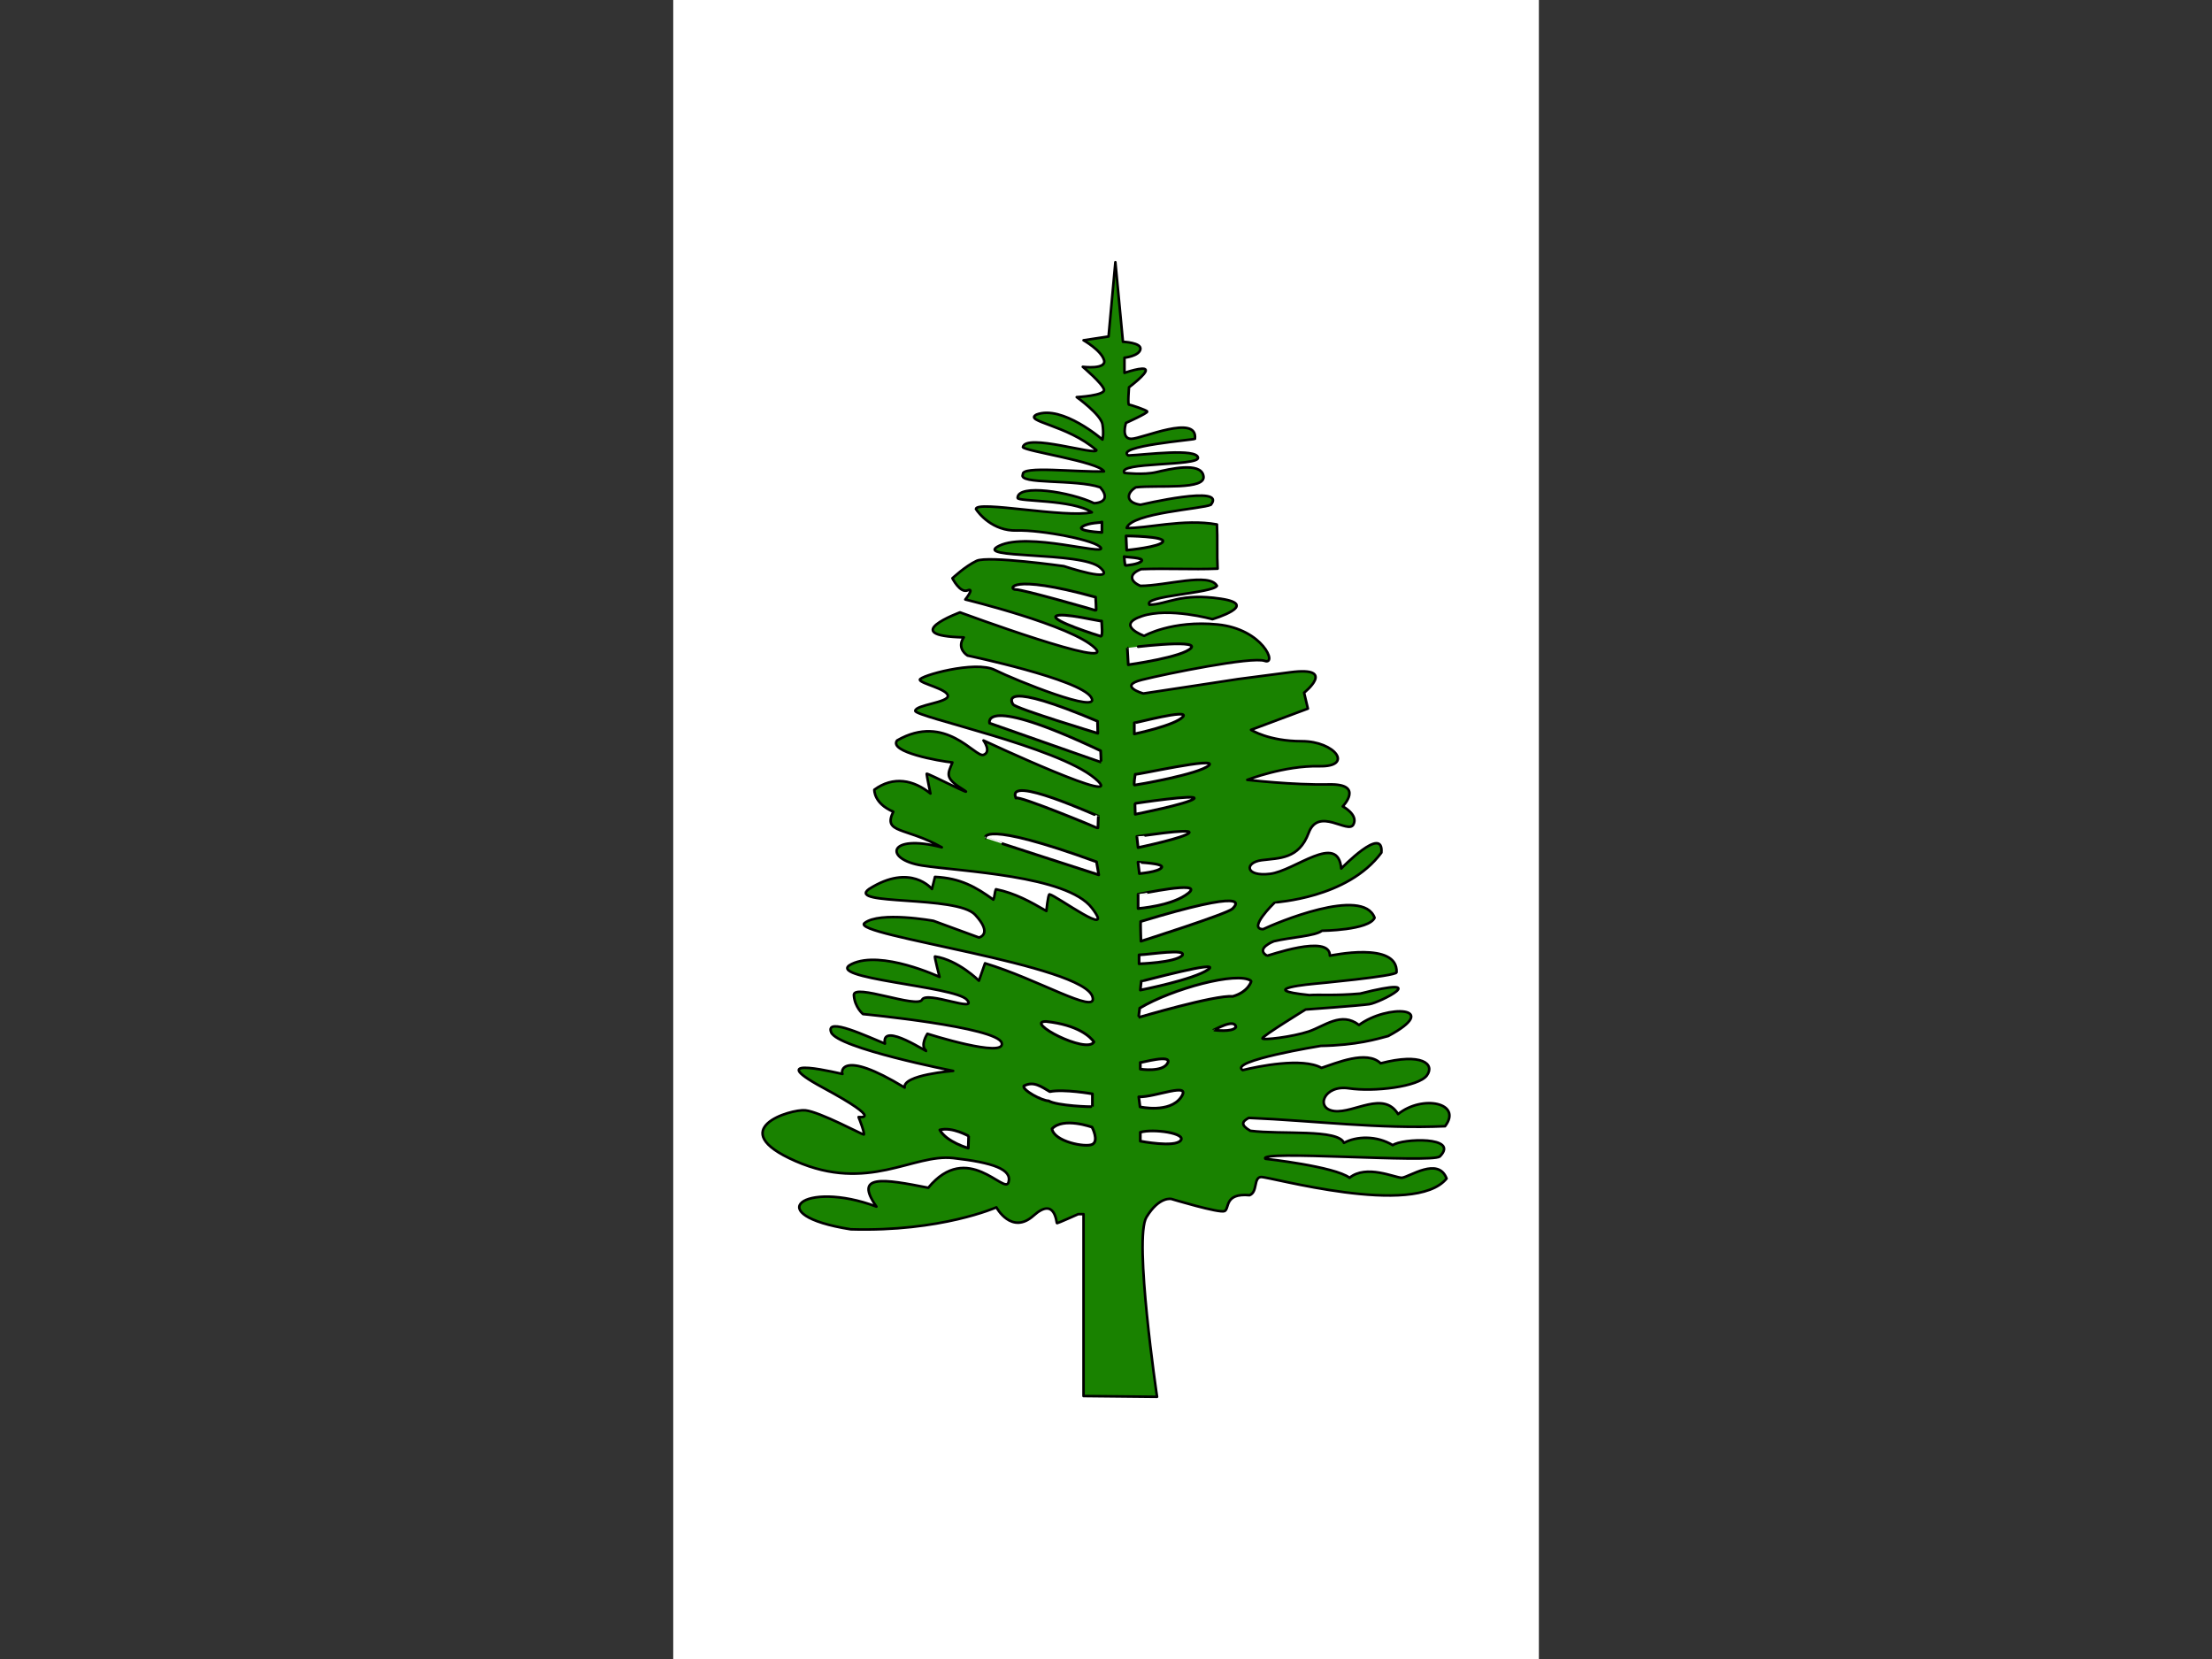 <?xml version="1.0" encoding="UTF-8" standalone="no"?>
<svg id="svg571" xmlns:rdf="http://www.w3.org/1999/02/22-rdf-syntax-ns#" xmlns="http://www.w3.org/2000/svg" height="480" width="640" version="1.1" xmlns:cc="http://creativecommons.org/ns#" xmlns:dc="http://purl.org/dc/elements/1.1/">
 <rect width="100%" height="100%" fill="#333333" stroke="none"/>
 <g id="flag" fill-rule="evenodd">
  <rect id="rect609" height="480" width="250.45" y="0" x="194.79" stroke-width="1pt" fill="#fff"/>
  <rect id="rect608" height="480" width="194.79" y="61489" x="01" stroke-width="1pt" fill="#198200"/>
  <rect id="rect610" height="480" width="194.77" y="014969" x="445.23" stroke-width="1pt" fill="#198200"/>
  <path id="path575" stroke-linejoin="round" d="m313.5 351.29v52.63c7.09 0.073 14.181 0.146 21.271 0.219 0 0-6.798-45.832-3.07-51.972 3.728-6.14 7.237-5.263 7.237-5.263s13.815 4.167 15.35 3.509c1.536-0.658-0.219-5.263 7.237-4.605 2.412-0.877 1.097-5.044 3.29-5.263 2.193-0.219 44.516 11.842 53.726 0.439-2.412-6.359-10.745-0.439-12.938-0.219-1.974 0-10.306-3.947-15.132 0-4.386-3.289-24.341-5.483-24.341-5.483-2.632-2.632 47.586 1.316 50.437-0.657 5.92-5.921-10.964-5.263-13.596-3.29-4.678-2.851-10.545-2.631-14.127-0.657-1.718-4.109-18.036-2.339-27.1-3.509-2.901-1.702-2.405-2.669-0.439-3.728 18.932 0.804 37.772 3.261 56.796 2.412 5.142-6.704-6.478-9.218-13.596-3.509-4.179-6.872-12.719-0.219-18.42-0.877-5.701-0.658-3.07-7.675 4.166-6.579 7.237 1.097 20.175-0.438 22.588-3.728 2.412-3.289-1.44-6.63-13.377-3.508-4.04-3.949-12.938 0-17.104 1.315-5.543-3.092-18.42-0.439-22.806 0.658-4.294-2.669 22.587-7.017 22.587-7.017 10.376-0.184 16.228-1.974 19.516-2.851 15.686-8.407-0.225-9.303-8.456-3.192-5.109-3.989-9.963 0.341-14.569 1.877-4.605 1.535-13.377 2.632-13.377 1.974 0-0.658 12.5-8.334 12.5-8.334s15.35-1.096 18.42-1.535c3.07-0.439 18.782-8.503-2.632-3.07-7.456 0.658-11.842 0.219-14.693 0.439-16.532-1.709 1.536-3.289 1.536-3.289s23.407-2.152 23.683-3.29c0.459-9.126-19.078-4.824-19.297-4.824 0.056-6.52-18.201 0.219-18.201 0-3.489-2.056 1.974-4.166 1.974-4.166 4.824-1.169 12.036-1.513 13.923-3.049 0 0 13.626-0.132 15.243-3.749-3.341-9.219-28.824 1.637-32.236 3.29-4.605 0 3.07-7.456 3.29-7.675 0.219-0.219 21.052-1.096 30.92-14.473 0.686-8.142-11.622 4.605-11.622 4.605-0.919-10.56-13.377 0.658-20.613 1.536-7.236 0.877-7.455-3.29-2.412-3.948 5.043-0.657 10.745-0.219 13.596-7.894 2.85-7.675 11.403 0.439 12.938-2.412 1.535-2.851-3.07-5.263-3.07-5.263s6.359-6.579-3.947-6.359c-10.307 0.219-23.684-1.315-23.684-1.315s10.746-4.167 20.833-3.948c10.088 0.219 4.605-7.236-5.044-7.236-9.648 0-14.692-3.29-14.692-3.29 5.483-2.047 10.964-4.093 16.447-6.14-0.366-1.535-0.731-3.07-1.097-4.605 0 0 9.649-7.675-3.947-5.921-13.596 1.755-15.131 1.974-15.131 1.974s-27.192 4.167-27.411 4.167c-0.219 0-7.456-2.193-0.439-3.948 7.017-1.754 31.797-6.798 35.525-5.482 3.728 1.315-0.439-9.21-13.596-10.526-13.157-1.315-21.271 3.29-21.271 3.29s-8.552-3.07-0.657-5.702c7.894-2.631 20.394 0.877 20.394 0.877s14.035-4.166 2.412-5.92c-11.622-1.755-15.288 1.571-20.613 1.754-2.126-2.654 18.245-3.288 19.516-5.483-2.149-3.949-14.765 0-22.148 0-3.14-1.332-3.343-3.492 0.219-4.824 7.529-0.292 14.598 0.15 22.128-0.142-0.219-4.02 0.021-8.775-0.199-12.795-9.55-1.745-20.755 1.259-26.116 1.005 1.434-4.386 22.067-5.512 24.362-6.706 4.775-5.968-20.175 0-20.394 0-4.351-0.643-4.07-3.391-1.315-5.044 6.359-0.731 20.616 0.925 19.537-3.386-0.826-4.04-9.889-1.877-13.617-0.999-3.728 0.877-9.21 0.219-9.21 0.219-2.387-3.214 21.49-1.907 21.271-4.386-0.312-2.847-15.132-0.877-20.175-0.658-3.941-2.719 18.931-4.513 19.298-4.824 0.826-7.29-15.35 0-18.42 0-3.07 0-1.535-4.605-1.535-4.605s6.359-2.851 6.14-3.289c-0.219-0.439-4.824-1.974-5.263-1.974-0.438 0 0-5.044 0-5.044s5.263-3.947 4.824-5.044c-0.439-1.097-6.14 0.877-6.14 0.877v-4.386s4.166-0.439 4.605-2.412c0.439-1.974-5.044-2.193-5.044-2.193-0.731-7.675-1.462-15.35-2.193-23.025-0.658 7.163-1.315 14.327-1.974 21.49-2.412 0.366-4.824 0.731-7.237 1.096 0 0 5.044 2.851 5.921 5.702 0.877 2.851-6.141 1.974-6.141 1.974s5.702 4.824 6.141 6.579c0.438 1.754-7.895 2.193-7.895 2.193s7.017 5.044 7.456 7.894c0.439 2.851 0 4.386 0 4.386s-11.622-10.087-19.079-7.237c-3.875 2.024 8.877 2.961 17.324 10.307-0.02 1.636-20.517-4.992-21.271-0.877 0.475 1.145 21.887 4.219 23.464 7.017-7.822 0.292-23.999-1.711-23.464 0.877-1.635 2.988 15.279 1.292 22.367 3.728 2.078 2.361 1.861 4.356-1.754 4.605-6.832-3.267-22.112-5.707-22.148-1.536 0.093 1.114 15.796 0.391 21.49 4.167-7.601 1.729-33.383-3.519-33.546-0.964 0.734 1.194 4.819 6.445 11.836 6.226 7.017-0.219 23.244 2.851 24.341 5.044 1.096 2.193-21.052-4.605-29.385-0.658-8.333 3.948 23.902 1.536 29.165 6.36 5.263 4.824-10.526-0.439-10.526-0.439s-21.929-3.07-25.218-1.536c-3.29 1.536-7.017 5.044-7.017 5.044s2.193 4.386 4.386 3.509c2.193-0.877-0.658 2.632-0.658 2.632s30.701 7.455 37.499 14.034c6.798 6.579-39.034-10.306-39.034-10.306s-18.42 6.798 1.096 7.237c-2.245 3.285 1.097 5.262 1.097 5.262s32.455 6.798 35.744 12.061c3.29 5.263-22.148-5.044-27.85-7.894-5.701-2.851-21.929 1.754-21.709 2.85 0.219 1.097 7.895 2.632 8.113 4.605 0.219 1.974-9.429 2.632-9.429 4.386 0 1.755 41.007 10.307 51.972 19.517 10.964 9.21-32.236-10.964-32.236-10.964s2.412 3.289 0 4.166c-2.412 0.877-10.964-12.281-24.999-4.166-2.556 3.338 12.243 5.992 16.008 6.359-1.286 3.306-2.412 4.386 2.851 7.675 5.262 3.29-10.307-4.824-10.307-4.386 0 0.439 1.097 5.702 1.097 5.702-4.859-3.947-10.726-5.139-16.228-1.097 0 0-0.219 3.948 5.482 6.36-3.113 6.361 3.509 4.386 14.035 10.306-15.644-4.089-16.885 3.509-5.701 5.263s41.884 2.851 49.121 12.28c7.237 9.43-10.281-3.616-12.28-3.947-0.439 0.219-0.877 4.824-0.877 4.824-4.678-2.708-8.989-5.141-14.585-6.288-0.439 0.877-0.326 2.121-0.765 2.998-5.078-3.662-9.512-6.222-16.886-6.579-0.292 1.17-0.585 2.339-0.877 3.509 0 0-6.14-7.675-18.201 0-6.735 4.828 25.438 1.754 30.701 7.456 5.263 5.701 1.096 6.579 1.096 6.579-4.386-1.608-8.771-3.217-13.157-4.824 0 0-15.569-2.851-19.955 0.657-4.386 3.509 64.033 12.061 66.006 21.491 1.331 5.114-16.08-5.369-31.139-9.868-0.585 1.681-1.17 3.363-1.755 5.044 0 0-5.98-6.007-12.719-7.017-0.219 0 1.315 5.921 1.315 5.921s-16.885-7.895-25.437-3.728c-8.553 4.166 29.824 6.359 33.332 10.307 3.508 3.947-11.622-2.632-12.938 0-1.316 2.632-19.956-4.824-19.737-1.316 0.219 3.509 2.632 5.483 2.632 5.483s38.814 3.728 40.131 8.333c1.315 4.605-21.491-2.632-21.491-2.632s-2.193 3.29-0.439 4.824c1.754 1.536-13.157-8.771-11.842-1.974-4.836-1.925-17.324-7.894-15.569-3.289 1.754 4.605 35.306 11.184 35.306 11.184s-14.693 1.096-14.035 4.824c-18.901-11.515-18.42-4.167-17.982-3.948 0.439 0.219-24.341-6.14-5.702 3.948 18.64 10.087 10.088 8.333 10.307 8.552 0.219 0.219 1.974 5.044 1.535 5.044-0.439 0-12.719-6.579-16.885-7.017-4.167-0.439-23.903 5.482-2.851 14.692s33.99-2.193 45.612-0.877c11.622 1.315 17.104 3.289 16.008 7.017-1.097 3.728-11.873-12.217-23.215 1.576-12.902-2.553-21.658-4.035-14.998 5.447-21.07-7.874-33.934 2.406-7.399 6.573 26.075 0.769 42.103-6.36 42.103-6.36s4.386 8.114 10.746 2.412c6.359-5.701 6.579 2.193 6.798 2.193 0.219 0 6.14-2.632 6.14-2.632h1.535z" stroke="#000" stroke-linecap="round" stroke-width=".742" fill="#198200"/>
  <path id="path580" stroke-linejoin="round" d="m316.07 320.16v-3.673s-8.283-1.469-12.322-0.643c-2.392-1.371-4.653-3.176-7.512-1.653-0.551 1.194 5.234 4.316 7.162 4.316 2.258 1.429 12.672 1.836 12.672 1.653z" stroke="#000" stroke-linecap="round" stroke-width=".594pt" fill="#fff"/>
  <path id="path581" stroke-linejoin="round" d="m315.97 326.13s-8.283-3.028-11.589 0.461c0.541 3.709 9.752 5.508 11.681 4.498 1.929-1.01 0-4.775-0.092-4.958z" stroke="#000" stroke-linecap="round" stroke-width=".594pt" fill="#fff"/>
  <path id="path582" stroke-linejoin="round" d="m329.93 327.6v2.571s9.917 1.928 11.662-0.184c1.744-2.112-7.897-3.489-11.662-2.388z" stroke="#000" stroke-linecap="round" stroke-width=".594pt" fill="#fff"/>
  <path id="path583" stroke-linejoin="round" d="m329.48 317.35 0.366 2.901s8.539 1.928 11.845-2.755c3.306-4.683-7.504 0.037-12.21-0.146z" stroke="#000" stroke-linecap="round" stroke-width=".594pt" fill="#fff"/>
  <path id="path584" stroke-linejoin="round" d="m329.93 307.4v1.928s6.428 1.011 7.897-1.744c1.469-2.755-7.713 0-7.897-0.184z" stroke="#000" stroke-linecap="round" stroke-width=".594pt" fill="#fff"/>
  <path id="path585" stroke-linejoin="round" d="m316.51 301.46c-0.989-1.411-4.479-4.904-13.846-5.914-6.509-0.021 11.758 9.578 13.846 5.914z" stroke="#000" stroke-linecap="round" stroke-width=".594pt" fill="#fff"/>
  <path id="path586" stroke-linejoin="round" d="m329.75 291.69s-0.367 2.663-0.276 2.663c0.092 0 22.038-6.52 27.18-6.061 4.593-1.299 5.51-4.499 5.326-4.499-3.92-2.857-22.864 2.296-32.23 7.897z" stroke="#000" stroke-linecap="round" stroke-width=".594pt" fill="#fff"/>
  <path id="path587" stroke-linejoin="round" d="m330.21 283.89c-0.092 0.459-0.276 2.571-0.276 2.571s15.518-3.031 19.651-5.968c4.132-2.939-19.191 3.489-19.375 3.397z" stroke="#000" stroke-linecap="round" stroke-width=".594pt" fill="#fff"/>
  <path id="path588" stroke-linejoin="round" d="m329.57 276.27 0.001 2.589s10.358-0.316 12.487-2.405c1.359-2.089-9.129-0.297-12.488-0.184z" stroke="#000" stroke-linecap="round" stroke-width=".594pt" fill="#fff"/>
  <path id="path589" stroke-linejoin="round" d="m351.18 298.01s5.38 0.752 6.391-0.809c-0.199-2.77-6.391 0.9-6.391 0.809z" stroke="#000" stroke-linecap="round" stroke-width=".594pt" fill="#fff"/>
  <path id="path590" stroke-linejoin="round" d="m330.02 266.63c-0.092 0.459 0.091 5.693 0.091 5.693s24.885-7.897 26.446-9.366c1.561-1.469 5.025-5.892-26.538 3.674z" stroke="#000" stroke-linecap="round" stroke-width=".594pt" fill="#fff"/>
  <path id="path591" stroke-linejoin="round" d="m329.29 258.73v4.132s10.009-0.735 14.601-4.5c4.591-3.764-14.601 0.459-14.601 0.368z" stroke="#000" stroke-linecap="round" stroke-width=".594pt" fill="#fff"/>
  <path id="path592" stroke-linejoin="round" d="m317.26 249.36 0.643 3.765s-32.965-10.652-32.873-10.652c0.091 0-1.661-5.426 32.23 6.887z" stroke="#000" stroke-linecap="round" stroke-width=".594pt" fill="#fff"/>
  <path id="path593" stroke-linejoin="round" d="m317.81 236.14c-0.092 0.367-0.092 3.581-0.184 3.489-0.091-0.092-22.864-9.55-23.69-8.723-3.024-7.086 23.875 5.418 23.875 5.234z" stroke="#000" stroke-linecap="round" stroke-width=".594pt" fill="#fff"/>
  <path id="path594" stroke-linejoin="round" d="m328.92 242.02c0 0.092 0.367 3.214 0.367 3.214s13.958-2.939 14.784-4.316c0.826-1.378-15.151 1.194-15.151 1.101z" stroke="#000" stroke-linecap="round" stroke-width=".594pt" fill="#fff"/>
  <path id="path595" stroke-linejoin="round" d="m329.25 249.45c0.129 0.789 0.404 3.306 0.404 3.306s5.601-0.459 6.428-1.745c0.826-1.286-6.832-1.469-6.832-1.561z" stroke="#000" stroke-linecap="round" stroke-width=".594pt" fill="#fff"/>
  <path id="path596" stroke-linejoin="round" d="m328.37 232.47c0 0.276 0.091 3.122 0.091 3.122s15.335-3.03 16.988-4.499c1.653-1.469-17.355 1.377-17.079 1.377z" stroke="#000" stroke-linecap="round" stroke-width=".594pt" fill="#fff"/>
  <path id="path597" stroke-linejoin="round" d="m328.46 224.02c0 0.184-0.551 3.122-0.184 3.122s18.641-3.122 21.487-5.693c2.847-2.571-21.028 2.846-21.303 2.571z" stroke="#000" stroke-linecap="round" stroke-width=".594pt" fill="#fff"/>
  <path id="path598" stroke-linejoin="round" d="m328.19 209.14v3.214s11.846-2.479 14.05-4.959c2.204-2.479-14.05 1.929-14.05 1.745z" stroke="#000" stroke-linecap="round" stroke-width=".594pt" fill="#fff"/>
  <path id="path599" stroke-linejoin="round" d="m326.17 187.47 0.276 4.866s15.886-2.204 18.181-4.866c2.296-2.663-18.548 0-18.457 0z" stroke="#000" stroke-linecap="round" stroke-width=".594pt" fill="#fff"/>
  <path id="path600" stroke-linejoin="round" d="m318.82 151.02v3.03s-7.53-0.367-5.694-1.653 5.694-1.102 5.694-1.377z" stroke="#000" stroke-linecap="round" stroke-width=".594pt" fill="#fff"/>
  <path id="path601" stroke-linejoin="round" d="m325.8 155.06 0.184 4.132s9.733-0.918 10.468-2.479c0.734-1.561-10.468-1.653-10.652-1.653z" stroke="#000" stroke-linecap="round" stroke-width=".594pt" fill="#fff"/>
  <path id="path602" stroke-linejoin="round" d="m325.25 161.03s0.184 2.571 0.367 2.571c0.184 0 3.856-0.276 4.683-1.286 0.826-1.01-4.683-1.102-5.05-1.286z" stroke="#000" stroke-linecap="round" stroke-width=".594pt" fill="#fff"/>
  <path id="path603" stroke-linejoin="round" d="m316.99 172.78c0 0.275 0.275 3.949 0.091 3.856s-21.303-6.152-23.232-6.061c-1.928 0.092-2.479-4.866 23.141 2.204z" stroke="#000" stroke-linecap="round" stroke-width=".594pt" fill="#fff"/>
  <path id="path604" stroke-linejoin="round" d="m318.73 179.67c0 0.735 0.459 4.591-0.276 4.408-0.734-0.184-14.324-4.499-12.947-5.785 1.377-1.286 13.223 1.653 13.223 1.377z" stroke="#000" stroke-linecap="round" stroke-width=".594pt" fill="#fff"/>
  <path id="path605" stroke-linejoin="round" d="m317.54 208.68 0.091 3.489s-23.69-7.162-24.517-8.356c-0.826-1.194-3.122-6.795 24.426 4.866z" stroke="#000" stroke-linecap="round" stroke-width=".594pt" fill="#fff"/>
  <path id="path606" stroke-linejoin="round" d="m318.45 217.22c0 0.092 0.184 3.306 0.092 3.306-0.092 0-32.23-11.294-32.23-11.294s-2.571-8.448 32.138 7.989z" stroke="#000" stroke-linecap="round" stroke-width=".594pt" fill="#fff"/>
  <path id="path607" stroke-linejoin="round" d="m280.26 328.68c0 0.11-0.11 3.517-0.11 3.517s-6.264-1.759-8.242-5.275c3.626-0.989 8.461 1.868 8.352 1.758z" stroke="#000" stroke-width=".594pt" fill="#fff"/>
 </g>
</svg>
